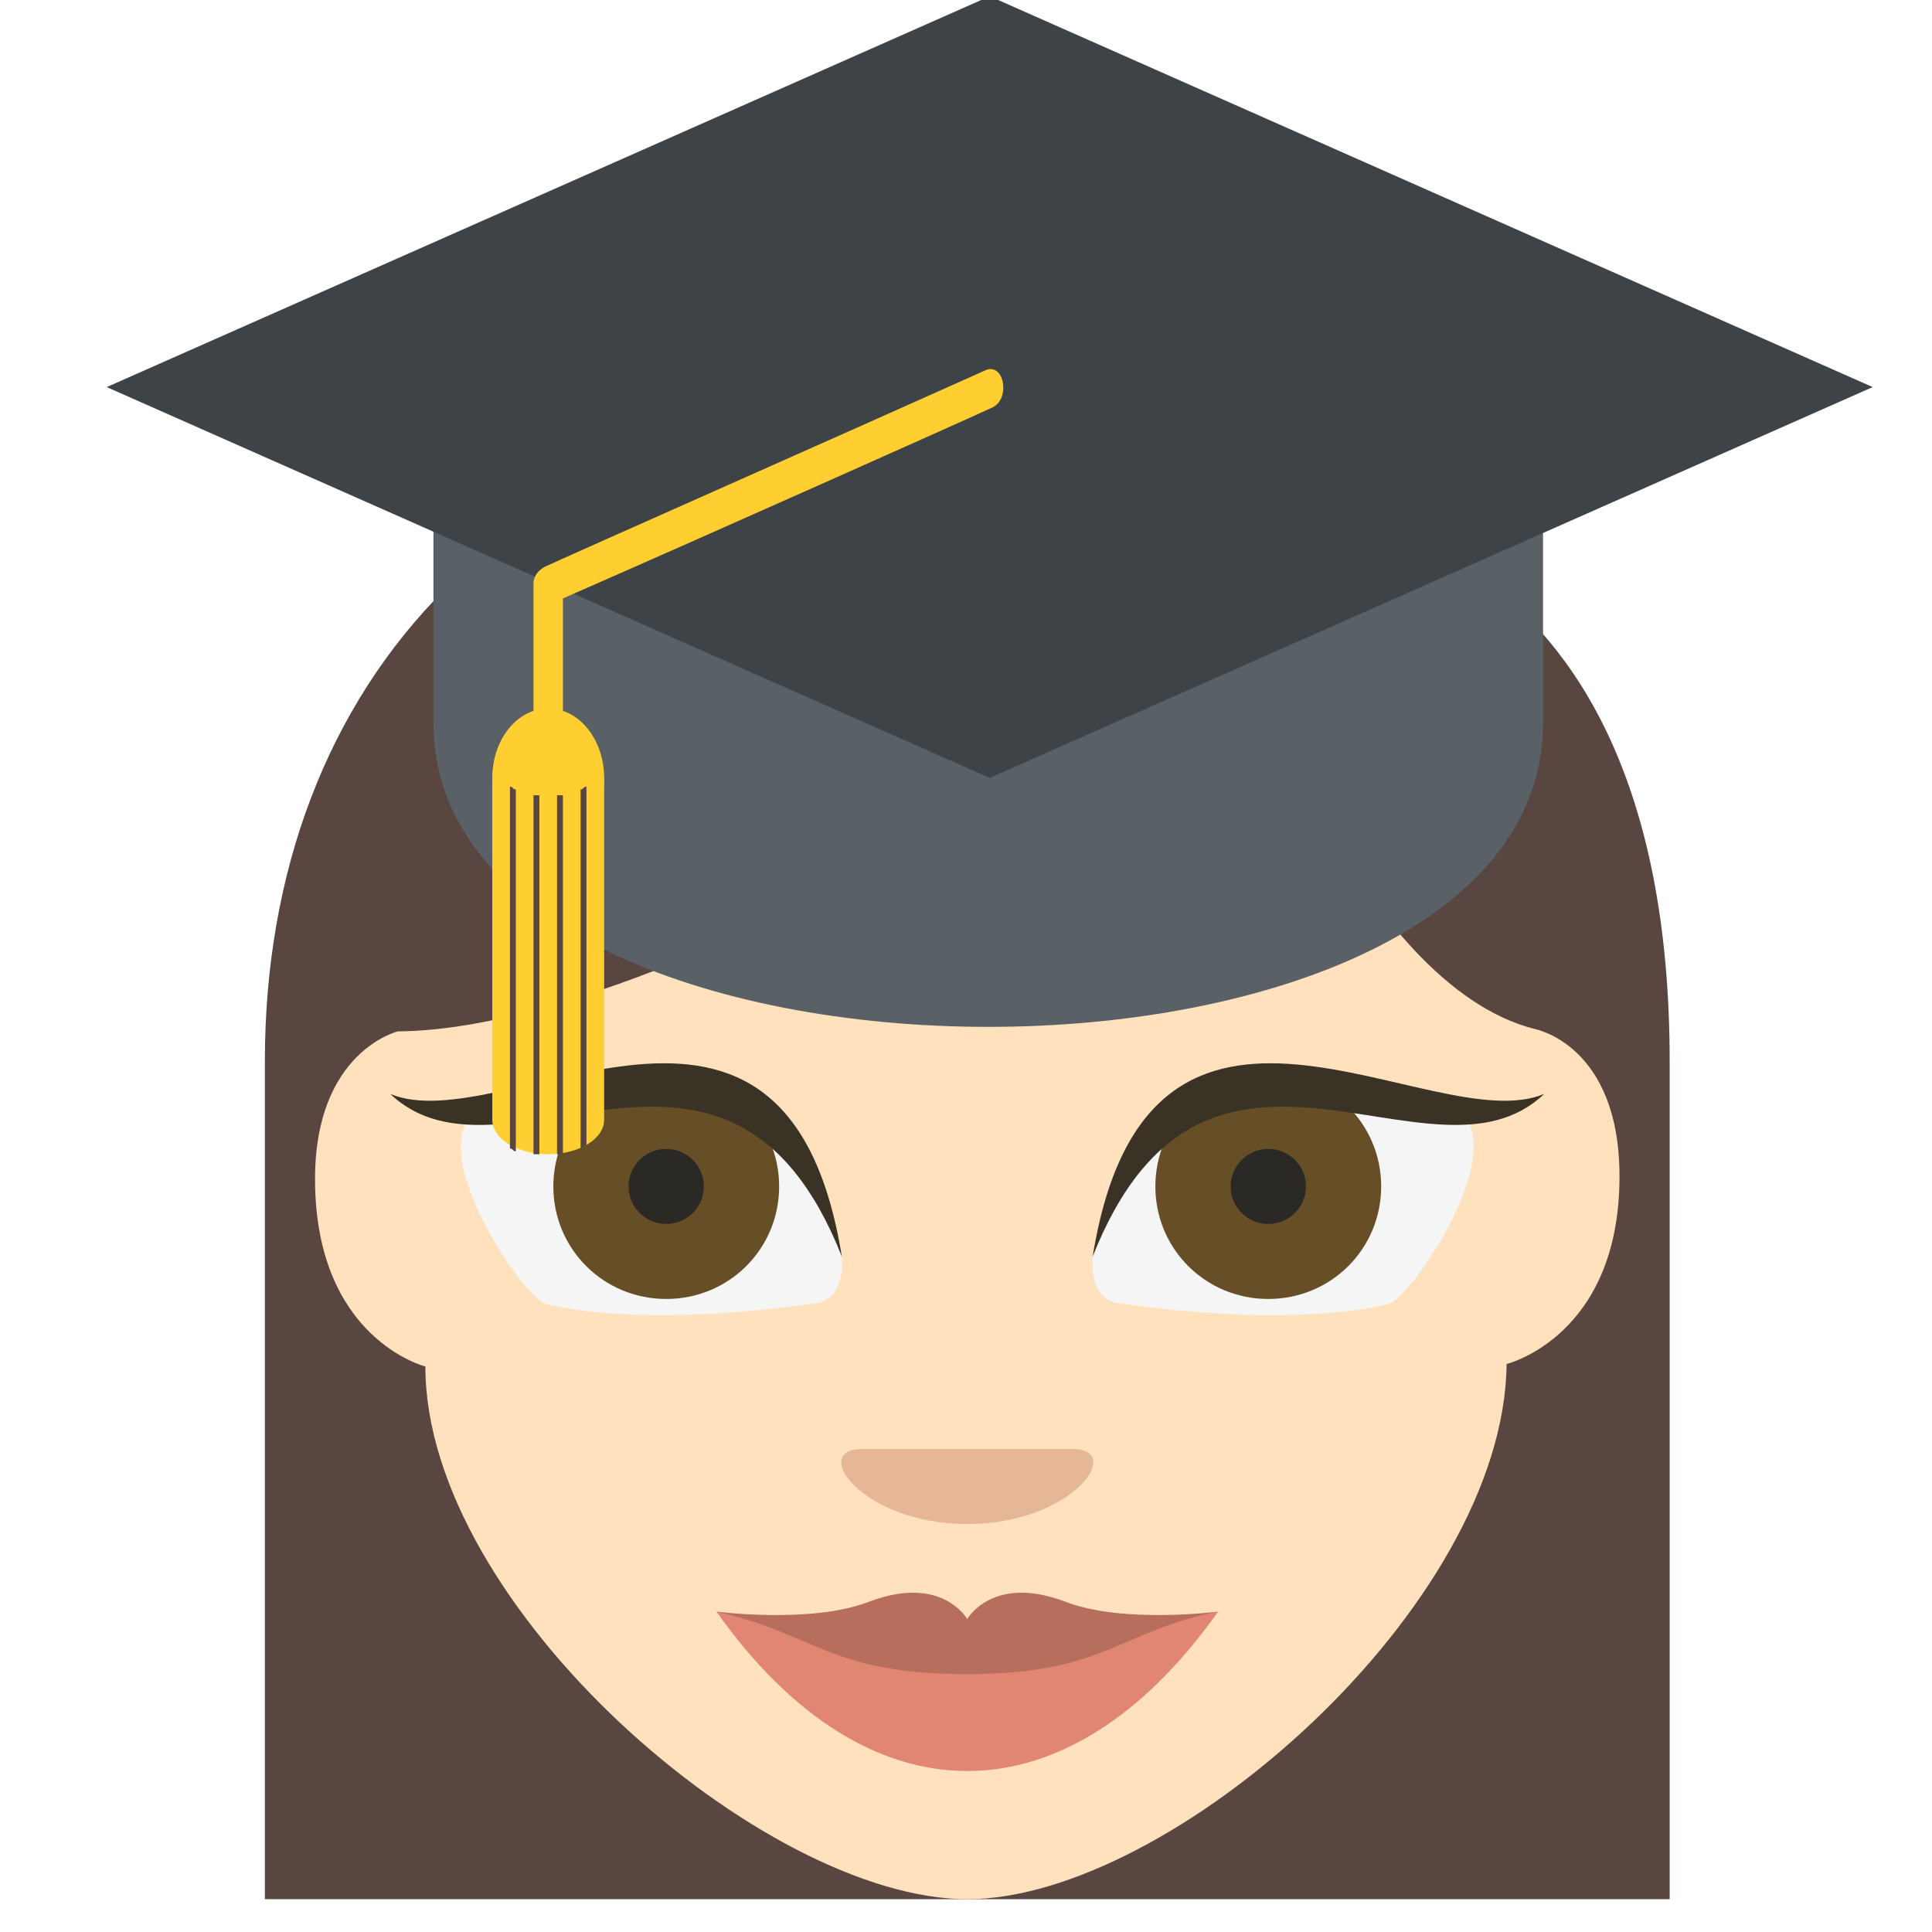 <?xml version="1.0" encoding="UTF-8" standalone="no"?>
<svg
   viewBox="0 0 64 64"
   version="1.1"
   id="svg9"
   sodipodi:docname="1f469-1f3fb-200d-1f393.svg"
   xml:space="preserve"
   inkscape:version="1.3.2 (091e20e, 2023-11-25, custom)"
   xmlns:inkscape="http://www.inkscape.org/namespaces/inkscape"
   xmlns:sodipodi="http://sodipodi.sourceforge.net/DTD/sodipodi-0.dtd"
   xmlns="http://www.w3.org/2000/svg"
   xmlns:svg="http://www.w3.org/2000/svg"
   xmlns:rdf="http://www.w3.org/1999/02/22-rdf-syntax-ns#"
   xmlns:cc="http://creativecommons.org/ns#"
   xmlns:dc="http://purl.org/dc/elements/1.1/"><defs
     id="defs9" /><sodipodi:namedview
     id="namedview9"
     pagecolor="#ffffff"
     bordercolor="#000000"
     borderopacity="0.25"
     inkscape:showpageshadow="2"
     inkscape:pageopacity="0.0"
     inkscape:pagecheckerboard="0"
     inkscape:deskcolor="#d1d1d1"
     inkscape:zoom="12.046875"
     inkscape:cx="36.357977"
     inkscape:cy="31.916991"
     inkscape:window-width="1920"
     inkscape:window-height="991"
     inkscape:window-x="-9"
     inkscape:window-y="-9"
     inkscape:window-maximized="1"
     inkscape:current-layer="svg9"
     showguides="true" /><title
     id="title1">woman student: light skin tone</title><path
     fill="#ffb300"
     d="m 32.042,13.206 c -15.041,0 -23.268,9.444 -23.268,21.954 V 62.913 H 55.31 V 35.16 c 0,-18.557 -12.631,-18.226 -12.631,-18.226 0,0 -0.914,-3.728 -10.637,-3.728 z"
     id="path1-5"
     style="stroke-width:0.83;fill:#594640;fill-opacity:1" /><path
     fill="#ffdd67"
     d="m 14.092,45.267 c 0,0 -3.656,-0.911 -3.656,-6.213 0,-4.225 2.742,-4.888 2.742,-4.888 9.806,-0.083 28.005,-12.675 28.005,-12.675 0,0 3.823,11.101 9.64,12.592 0,0 2.825,0.497 2.825,4.888 0,5.302 -3.74,6.213 -3.74,6.213 -0.083,8.036 -11.136,17.729 -17.867,17.729 -6.731,0 -17.95,-9.693 -17.95,-17.646 z"
     id="path2"
     style="stroke-width:0.83;fill:#ffe1bd;fill-opacity:1" /><path
     fill="#eba352"
     d="m 32.042,50.486 c -3.49,0 -5.235,-2.485 -3.49,-2.485 h 6.981 c 1.745,0 0,2.485 -3.49,2.485"
     id="path3-9"
     style="stroke-width:0.83;fill:#e6b796;fill-opacity:1" /><path
     fill="#f5f5f5"
     d="m 37.277,43.196 c -1.247,0 -1.08,-1.491 -1.08,-1.491 1.828,-9.527 12.465,-4.474 12.465,-4.474 0.831,1.657 -1.911,5.716 -2.659,5.965 -3.49,0.828 -8.726,0 -8.726,0"
     id="path4-2"
     style="stroke-width:0.83" /><path
     fill="#664e27"
     d="m 45.753,39.302 c 0,2.071 -1.662,3.728 -3.74,3.728 -2.078,0 -3.74,-1.657 -3.74,-3.728 0,-2.071 1.662,-3.728 3.74,-3.728 2.078,0 3.74,1.657 3.74,3.728"
     id="path5-9"
     style="stroke-width:0.83" /><ellipse
     cx="42.014"
     cy="39.302"
     fill="#2b2925"
     id="circle5"
     rx="1.247"
     ry="1.243"
     style="stroke-width:0.83" /><path
     fill="#3b3226"
     d="m 36.197,41.622 c 1.828,-11.35 11.219,-3.811 14.958,-5.385 -3.74,3.562 -11.219,-4.059 -14.958,5.385"
     id="path6-8"
     style="stroke-width:0.83" /><path
     fill="#f5f5f5"
     d="m 26.806,43.196 c 1.247,0 1.08,-1.491 1.08,-1.491 C 26.058,32.178 15.421,37.231 15.421,37.231 c -0.831,1.657 1.911,5.716 2.659,5.965 3.49,0.828 8.726,0 8.726,0"
     id="path7-1"
     style="stroke-width:0.83" /><path
     fill="#664e27"
     d="m 18.33,39.302 c 0,2.071 1.662,3.728 3.74,3.728 2.078,0 3.74,-1.657 3.74,-3.728 0,-2.071 -1.662,-3.728 -3.74,-3.728 -2.078,0 -3.74,1.657 -3.74,3.728"
     id="path8"
     style="stroke-width:0.83" /><path
     fill="#3b3226"
     d="m 27.886,41.622 c -1.828,-11.35 -11.219,-3.811 -14.958,-5.385 3.74,3.562 11.219,-4.059 14.958,5.385"
     id="path9"
     style="stroke-width:0.83" /><path
     fill="#f09985"
     d="m 32.042,54.629 -8.31,-1.243 c 4.986,7.042 11.634,7.042 16.62,0 z"
     id="path10-6"
     style="stroke-width:0.83;fill:#e08672;fill-opacity:1" /><path
     fill="#d47f6c"
     d="m 35.282,53.055 c -2.41,-0.911 -3.241,0.58 -3.241,0.58 0,0 -0.831,-1.491 -3.241,-0.58 -1.911,0.746 -5.069,0.331 -5.069,0.331 3.324,0.746 3.74,2.071 8.31,2.071 4.571,0 4.986,-1.408 8.31,-2.071 0,0 -3.158,0.414 -5.069,-0.331"
     id="path11"
     style="stroke-width:0.83;fill:#b86e5d;fill-opacity:1" /><ellipse
     cx="22.069"
     cy="39.302"
     fill="#2b2925"
     id="circle11"
     rx="1.247"
     ry="1.243"
     style="stroke-width:0.83" /><g
     id="g1"
     transform="matrix(0.975,0,0,0.959,1.585,-11.536)"
     inkscape:label="hat"><path
       fill="#596066"
       d="M 13.1,30.2 V 37 c 0,14 37.7,14 37.7,0 v -6.8 z"
       id="path1" /><path
       fill="#3e4347"
       d="M 62,25.4 32,38.9 2,25.4 32,11.9 Z"
       id="path2-7" /><g
       fill="#ffce31"
       id="g4"><path
         d="m 31.9,24.8 c -4.6,2.1 -14.6,6.6 -15,6.8 -0.2,0.1 -0.4,0.3 -0.4,0.6 V 39 c 0,0.8 1,0.8 1,0 v -6.3 c 4.5,-2 14.2,-6.4 14.6,-6.6 0.6,-0.3 0.4,-1.5 -0.2,-1.3"
         id="path3" /><ellipse
         cx="17"
         cy="38.9"
         rx="1.9"
         ry="2.4"
         id="ellipse3" /><path
         d="m 17,51.9 c 1,0 1.9,-0.5 1.9,-1.2 V 38.9 h -3.8 v 11.8 c 0,0.7 0.9,1.2 1.9,1.2"
         id="path4" /></g><g
       fill="#594640"
       id="g5"><path
         d="m 18.3,39.2 c -0.1,0 -0.1,0.1 -0.2,0.1 v 12.4 c 0.1,0 0.1,-0.1 0.2,-0.1 V 39.2 m -0.8,0.3 h -0.2 v 12.4 h 0.2 V 39.5 m -0.8,0 h -0.2 v 12.4 h 0.2 V 39.5 m -0.8,-0.2 c -0.1,0 -0.1,-0.1 -0.2,-0.1 v 12.5 c 0.1,0 0.1,0.1 0.2,0.1 V 39.3"
         id="path5" /></g></g></svg>
